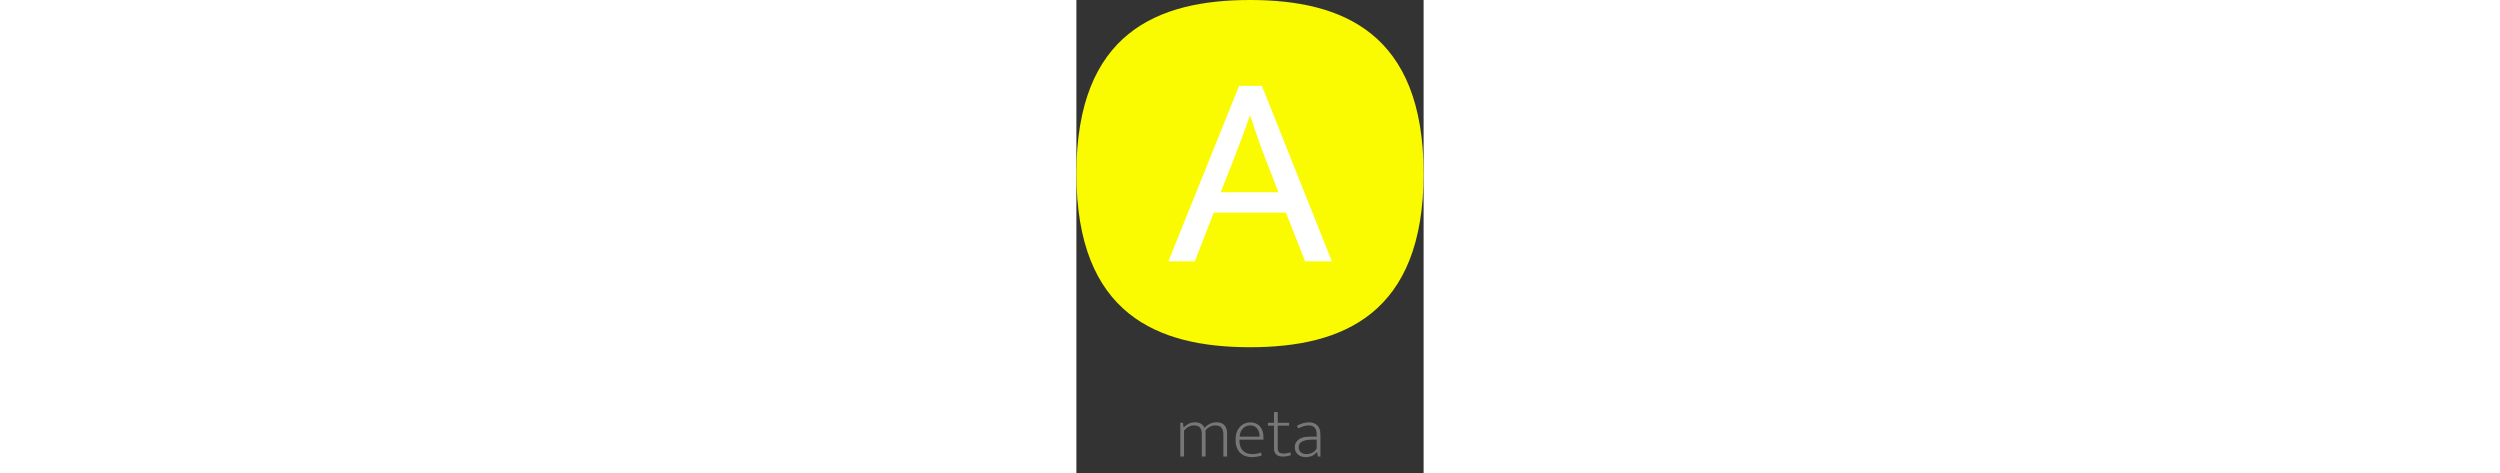<svg height="140" viewBox="0 0 740 1008" fill="none" xmlns="http://www.w3.org/2000/svg">
<rect x="0" y="0" width="740" height="1008" fill="#333333" stroke="none"/>
<path d="M229.412 973H221.456V901.09H227.117L228.341 911.035C231.707 907.669 235.328 905.017 239.204 903.079C243.08 901.039 247.721 900.019 253.127 900.019C258.227 900.019 262.409 901.09 265.673 903.232C268.937 905.272 271.385 908.128 273.017 911.8C276.587 908.026 280.514 905.119 284.798 903.079C289.082 901.039 293.825 900.019 299.027 900.019C306.371 900.019 311.879 902.11 315.551 906.292C319.325 910.372 321.212 916.084 321.212 923.428V973H313.256V925.876C313.256 919.756 311.93 915.013 309.278 911.647C306.728 908.281 302.087 906.598 295.355 906.598C291.887 906.598 288.266 907.567 284.492 909.505C280.82 911.443 277.709 914.044 275.159 917.308C275.261 918.226 275.312 919.246 275.312 920.368C275.312 921.49 275.312 922.51 275.312 923.428V973H267.356V925.876C267.356 919.756 266.132 915.013 263.684 911.647C261.236 908.281 256.697 906.598 250.067 906.598C246.293 906.598 242.57 907.618 238.898 909.658C235.328 911.596 232.166 914.299 229.412 917.767V973ZM398.739 937.045H347.484V939.187C347.484 948.163 349.881 955.201 354.675 960.301C359.571 965.299 366.201 967.798 374.565 967.798C381.195 967.798 387.417 966.676 393.231 964.432L395.067 970.552C392.415 971.674 389.202 972.541 385.428 973.153C381.756 973.867 377.982 974.224 374.106 974.224C369.312 974.224 364.773 973.51 360.489 972.082C356.307 970.654 352.635 968.461 349.473 965.503C346.311 962.443 343.812 958.618 341.976 954.028C340.14 949.336 339.222 943.726 339.222 937.198C339.222 931.588 339.987 926.488 341.517 921.898C343.047 917.308 345.24 913.432 348.096 910.27C350.952 907.006 354.318 904.507 358.194 902.773C362.07 901.039 366.405 900.172 371.199 900.172C375.279 900.172 379.002 900.937 382.368 902.467C385.836 903.895 388.743 905.986 391.089 908.74C393.537 911.494 395.424 914.809 396.75 918.685C398.076 922.561 398.739 926.845 398.739 931.537V937.045ZM390.477 930.619C390.477 927.661 390.12 924.754 389.406 921.898C388.692 918.94 387.519 916.339 385.887 914.095C384.357 911.851 382.317 910.066 379.767 908.74C377.319 907.312 374.31 906.598 370.74 906.598C364.518 906.598 359.316 908.689 355.134 912.871C351.054 917.053 348.606 922.969 347.79 930.619H390.477ZM453.307 907.21H429.133V954.334C429.133 959.128 430.204 962.392 432.346 964.126C434.488 965.758 437.446 966.574 441.22 966.574C444.178 966.574 446.932 966.319 449.482 965.809C452.032 965.197 454.174 964.585 455.908 963.973L457.132 969.94C455.092 970.756 452.593 971.47 449.635 972.082C446.677 972.694 443.413 973 439.843 973C433.723 973 429.082 971.572 425.92 968.716C422.758 965.758 421.177 961.321 421.177 955.405V907.21H408.172V901.09H421.177V878.14H429.133V901.09H453.307V907.21ZM469.892 907.363C474.686 904.813 479.072 902.977 483.05 901.855C487.13 900.733 491.465 900.172 496.055 900.172C499.319 900.172 502.379 900.631 505.235 901.549C508.193 902.467 510.743 903.946 512.885 905.986C515.129 908.026 516.863 910.729 518.087 914.095C519.413 917.359 520.076 921.388 520.076 926.182V973H514.568L512.885 963.514H512.579C509.621 967.084 506.153 969.787 502.175 971.623C498.197 973.357 493.76 974.224 488.864 974.224C485.498 974.224 482.387 973.765 479.531 972.847C476.675 971.827 474.176 970.399 472.034 968.563C469.994 966.727 468.362 964.534 467.138 961.984C466.016 959.332 465.455 956.425 465.455 953.263C465.455 949.489 466.22 946.174 467.75 943.318C469.28 940.462 471.422 938.116 474.176 936.28C476.93 934.342 480.194 932.914 483.968 931.996C487.844 931.078 492.128 930.619 496.82 930.619H512.12V925.876C512.12 918.94 510.59 913.993 507.53 911.035C504.47 908.077 500.492 906.598 495.596 906.598C492.638 906.598 489.221 907.057 485.345 907.975C481.469 908.893 477.338 910.576 472.952 913.024L469.892 907.363ZM512.12 936.892L499.421 937.045C494.831 937.147 490.904 937.657 487.64 938.575C484.376 939.391 481.673 940.513 479.531 941.941C477.491 943.267 476.012 944.899 475.094 946.837C474.176 948.673 473.717 950.662 473.717 952.804C473.717 955.456 474.176 957.751 475.094 959.689C476.012 961.525 477.236 963.055 478.766 964.279C480.296 965.503 482.081 966.421 484.121 967.033C486.263 967.543 488.507 967.798 490.853 967.798C492.689 967.798 494.576 967.594 496.514 967.186C498.452 966.676 500.339 965.962 502.175 965.044C504.113 964.024 505.949 962.8 507.683 961.372C509.417 959.842 510.896 958.006 512.12 955.864V936.892Z" fill="#777"/>
<path d="M0 370C0 70 173 0 370 0C567 0 740 70 740 370C740 670 567 740 370 740C173 740 0 670 0 370Z" fill="#FAFA00"/>
<path d="M346.787 183H395.467L544.473 557H487.483L446.521 453.111H292.765L252.397 557H196L346.787 183ZM307.606 409.775H430.492L405.559 345.067C398.831 328.049 392.696 311.624 387.156 295.794C381.615 279.963 376.074 263.737 370.533 247.114H369.346C363.805 263.737 358.067 279.765 352.13 295.2C346.194 310.635 339.861 327.257 333.133 345.067L307.606 409.775Z" fill="white"/>
</svg>
